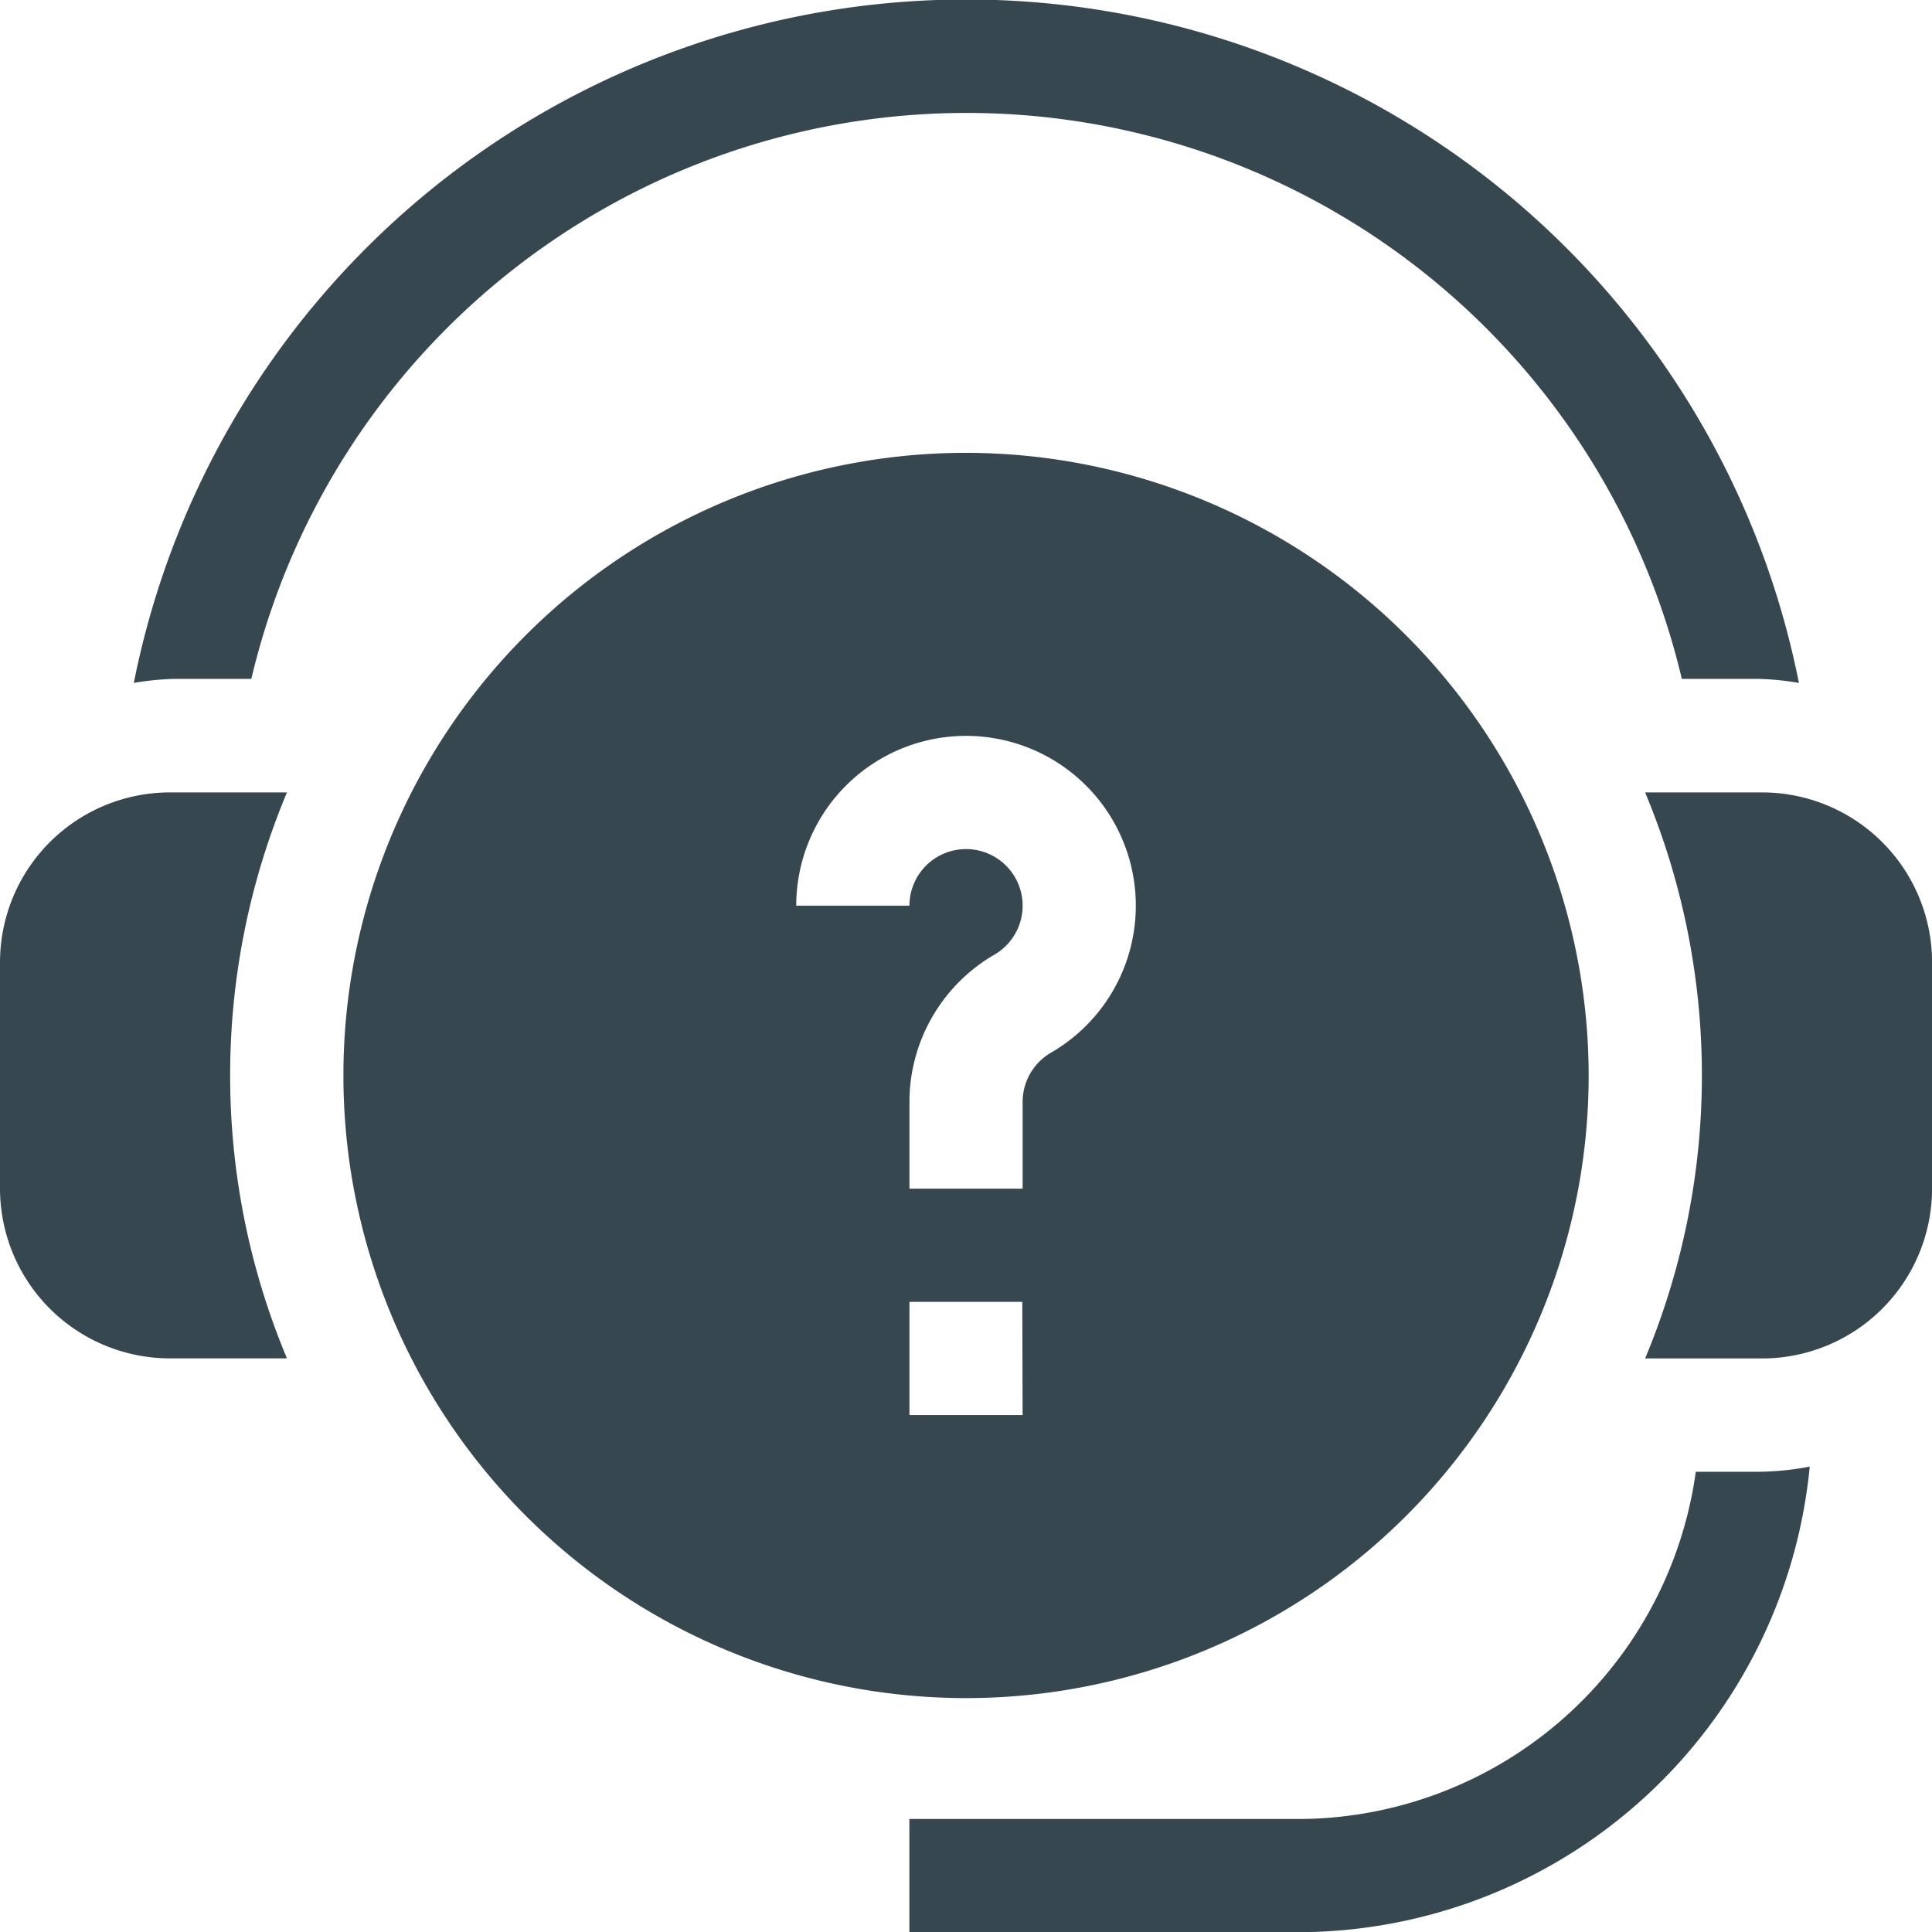 <svg xmlns="http://www.w3.org/2000/svg" width="28.743" height="28.743" viewBox="0 0 28.743 28.743"><defs><style>.a{fill:#37474f;}</style></defs><path class="a" d="M100.263,120a9.263,9.263,0,1,0,9.263,9.263A9.273,9.273,0,0,0,100.263,120Zm.842,14.315H99.421v-1.684H101.1Zm.422-5.391a.848.848,0,0,0-.422.73v1.293H99.421v-1.293a2.535,2.535,0,0,1,1.262-2.187.842.842,0,1,0-1.262-.73H97.737a2.526,2.526,0,1,1,3.79,2.187Z" transform="translate(-85.891 -113.263)"/><path class="a" d="M3.424,214.21A10.883,10.883,0,0,1,4.269,210H2.526A2.529,2.529,0,0,0,0,212.526v3.368a2.529,2.529,0,0,0,2.526,2.526H4.269A10.883,10.883,0,0,1,3.424,214.21Z" transform="translate(0 -198.211)"/><path class="a" d="M437.7,210h-1.743a10.917,10.917,0,0,1,0,8.421H437.7a2.529,2.529,0,0,0,2.526-2.526v-3.368A2.529,2.529,0,0,0,437.7,210Z" transform="translate(-411.482 -198.211)"/><path class="a" d="M58.4,10.1h1.148a4.151,4.151,0,0,1,.6.06,12.628,12.628,0,0,0-24.772,0,4.15,4.15,0,0,1,.6-.06h1.148a10.934,10.934,0,0,1,21.282,0Z" transform="translate(-33.385)"/><path class="a" d="M253.631,388.7H252.7a5.986,5.986,0,0,1-5.809,5.165H241v1.684h5.895a7.661,7.661,0,0,0,7.5-6.926A4.192,4.192,0,0,1,253.631,388.7Z" transform="translate(-227.471 -366.804)"/></svg>